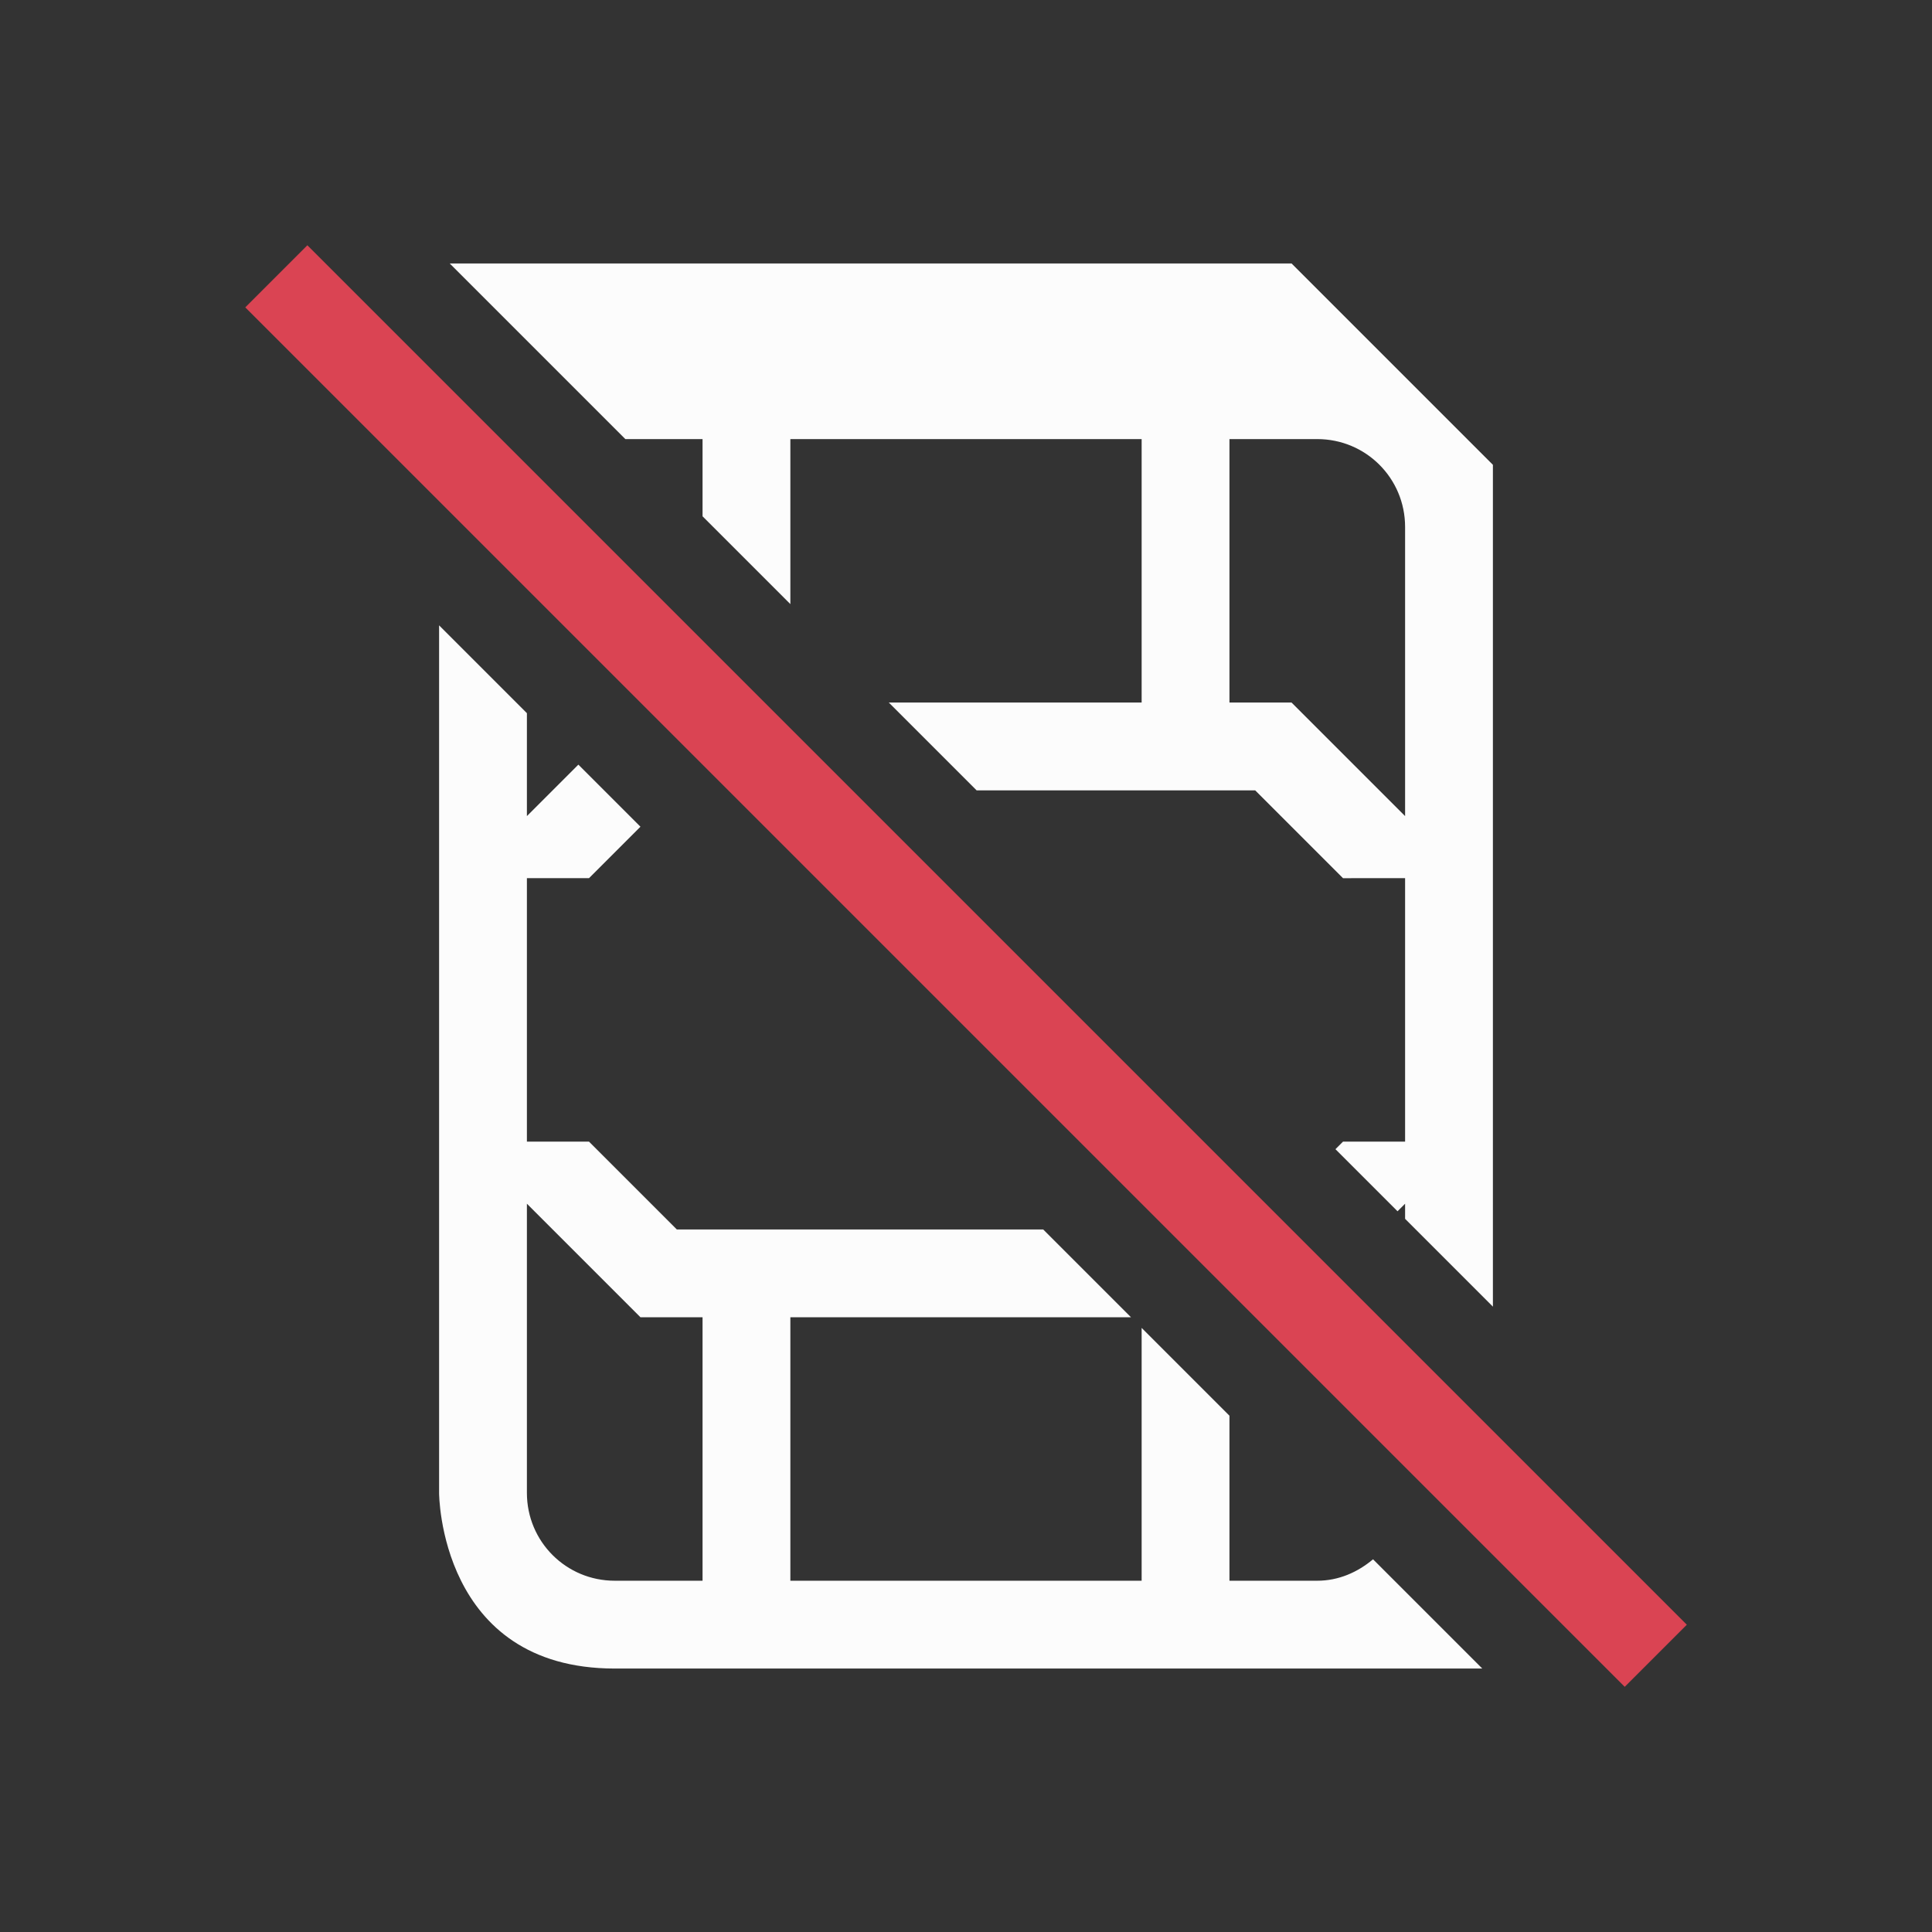 <svg viewBox="0 0 22 22" xmlns="http://www.w3.org/2000/svg">
    <rect x="0" y="0" width="22" height="22" fill="#333333" stroke="none"/>
    <style type="text/css" id="current-color-scheme">.ColorScheme-Text {color:#fcfcfc;}.ColorScheme-NegativeText {color:#da4453;}
    </style>
    <path d="m 5.121,3 2,2 H 8 v 0.879 l 1,1 V 5 h 4 v 3 h -2.879 l 1,1 h 3.172 l 1,1 H 16 v 3 h -0.707 l -0.086,0.086 0.707,0.707 L 16,13.707 v 0.172 l 1,1 V 5.293 L 14.707,3 Z M 14,5 h 1 c 0.554,0 1,0.446 1,1 V 9.293 L 14.707,8 H 14 Z M 5,7.121 V 17 c 0,0 0,2 2,2 2,0 9.879,0 9.879,0 l -1.244,-1.244 C 15.461,17.902 15.245,18 15,18 h -1 v -1.879 l -1,-1 V 18 H 9 v -3 h 3.879 l -1,-1 H 7.707 l -1,-1 H 6 V 10 H 6.707 L 7.293,9.414 6.586,8.707 6,9.293 V 8.121 Z M 6,13.707 7.293,15 H 8 v 3 H 7 C 6.446,18 6,17.554 6,17 Z" class="ColorScheme-Text" fill="currentColor"/>
    <path d="m3.5 2.793-.707.707 15.354 15.354.354.354.707-.707-.354-.354-15-15z" class="ColorScheme-NegativeText" fill="currentColor" stroke-linecap="square" stroke-miterlimit="0"/>
</svg>
